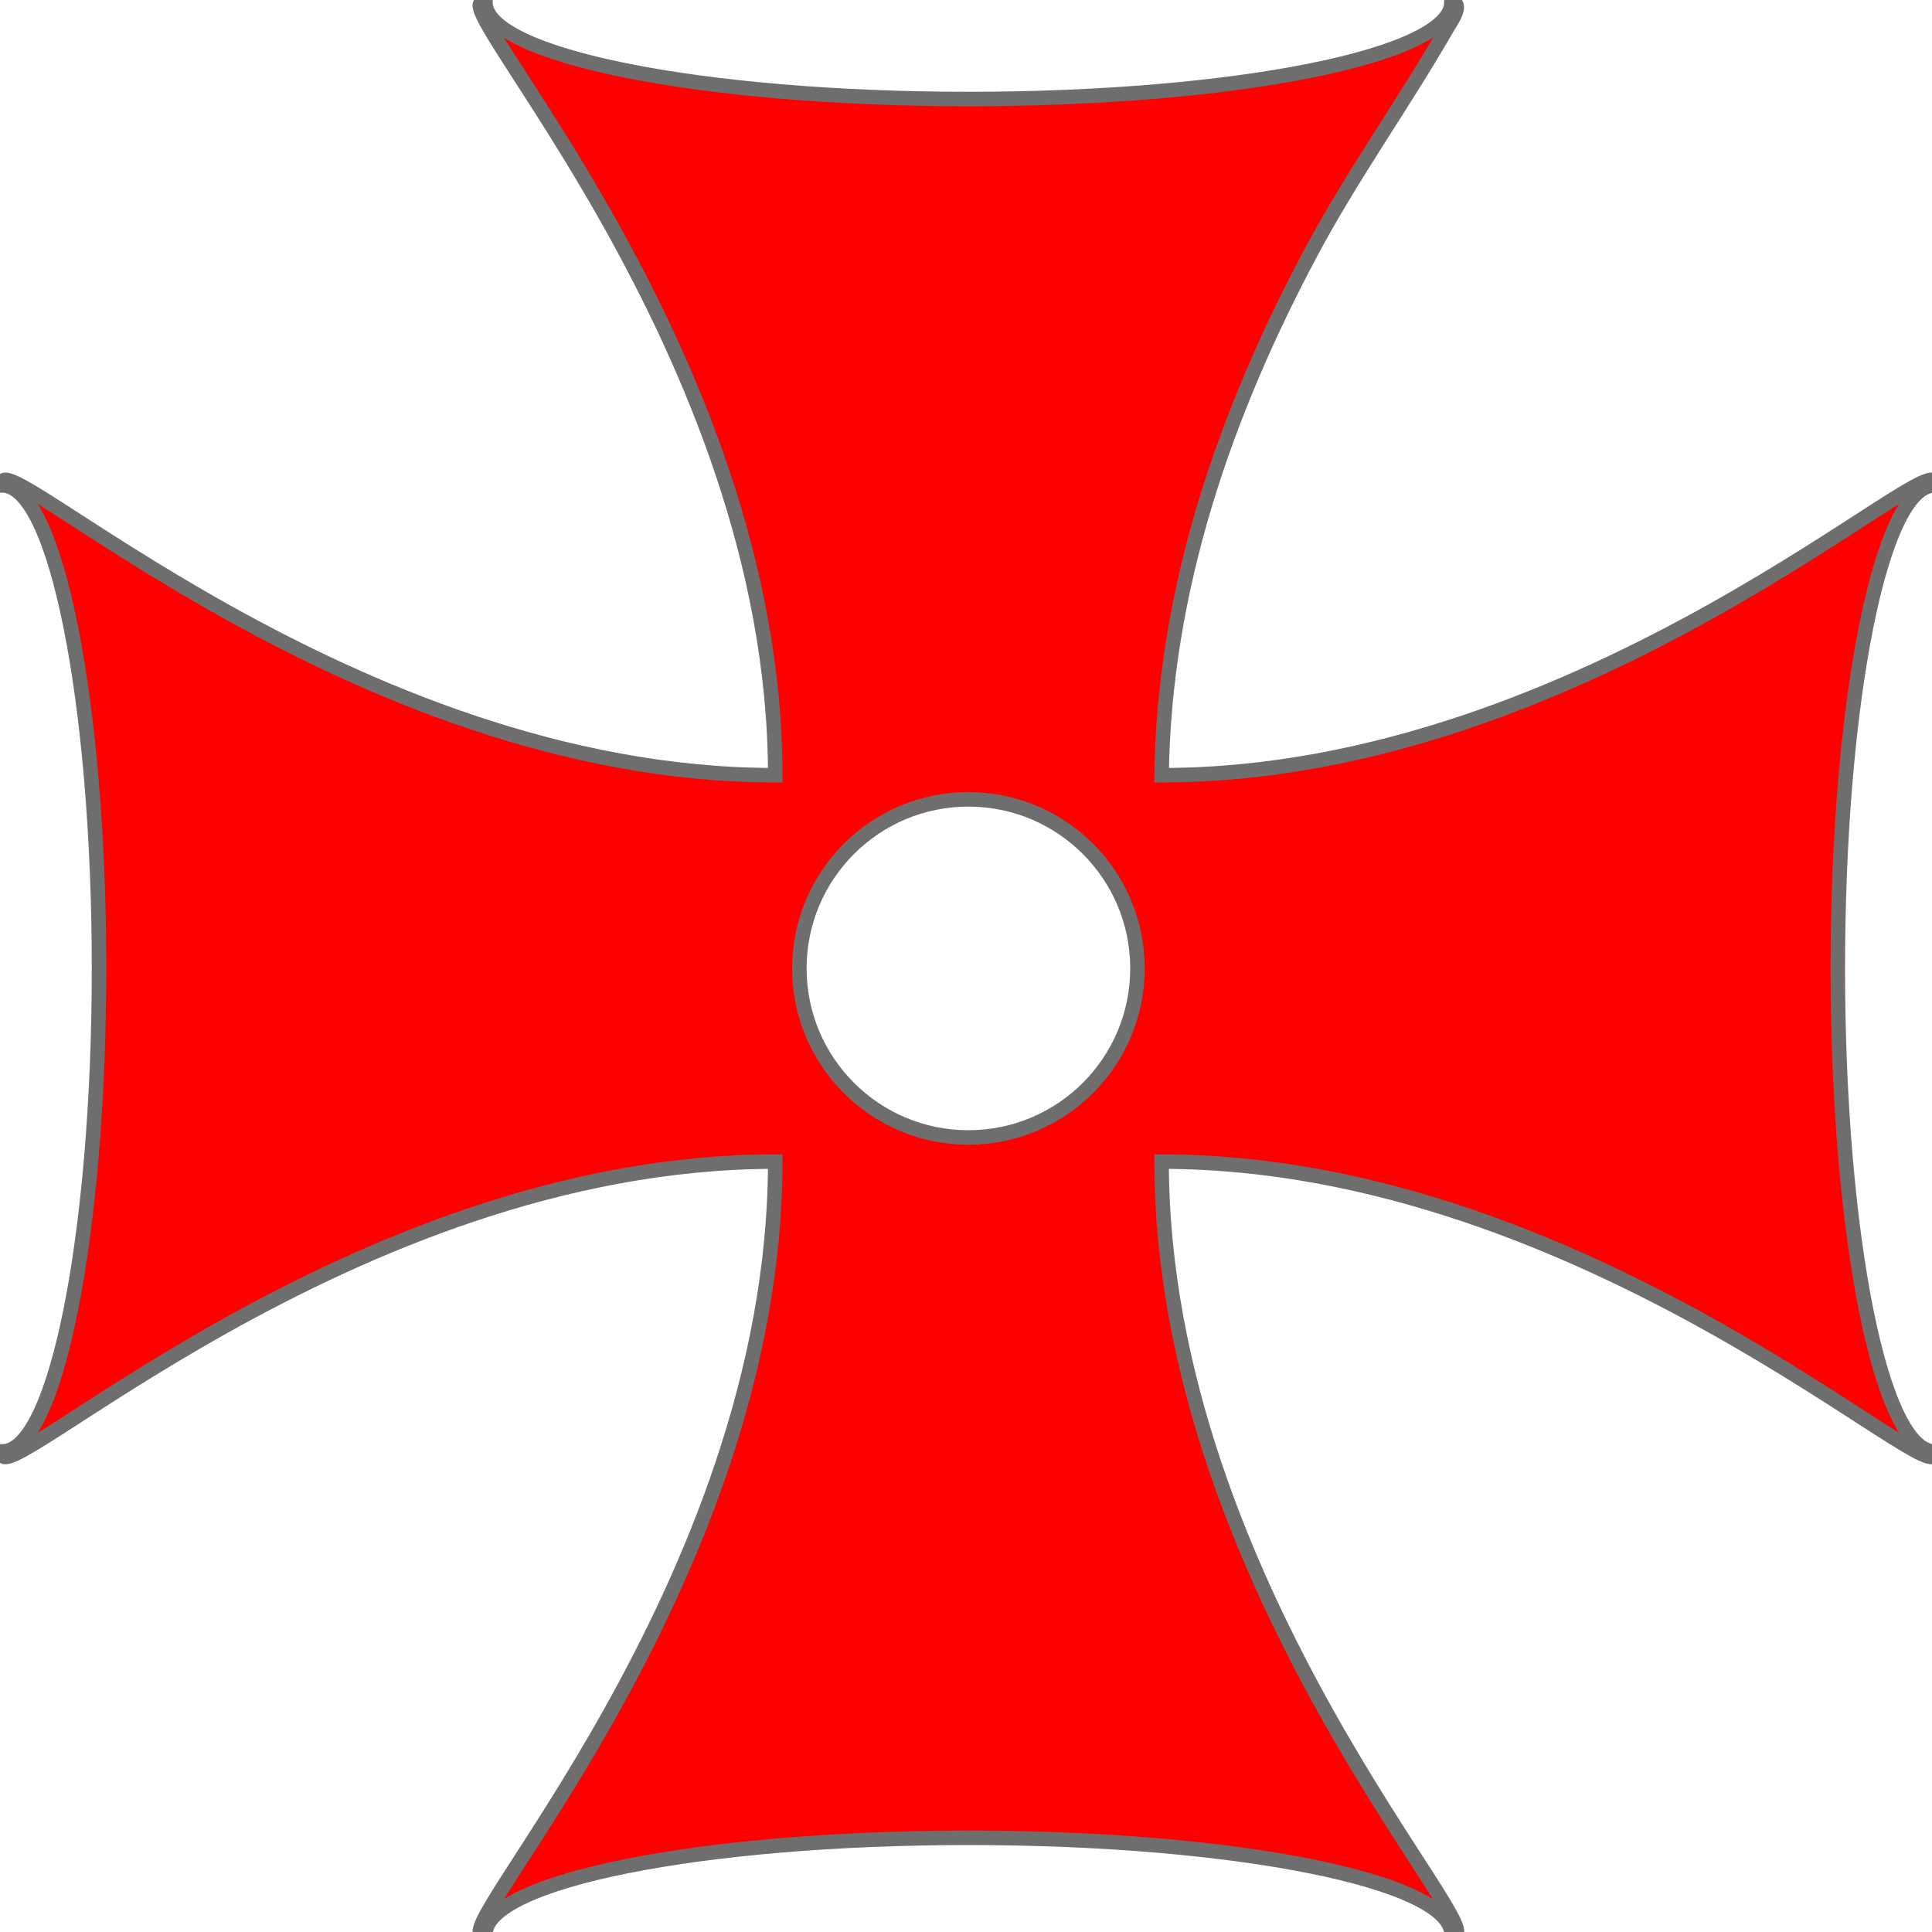<?xml version="1.0" encoding="UTF-8"?>
<!DOCTYPE svg PUBLIC "-//W3C//DTD SVG 1.1//EN" "http://www.w3.org/Graphics/SVG/1.1/DTD/svg11.dtd">
<svg version="1.1" xmlns="http://www.w3.org/2000/svg" xmlns:xlink="http://www.w3.org/1999/xlink" x="0" y="0" width="400" height="400" viewBox="0, 0, 400, 400">
  <g id="Layer_1">
    <g>
      <path d="M300.956,0.439 C302.799,1.212 300.263,4.674 299.682,5.686 C290.672,21.379 280.103,36.037 271.543,52.044 C253.58,85.634 240.978,122.109 240.5,160.5 C328.866,160.5 403,89.5 400.5,100.5 C389.454,100.5 380.5,145.272 380.5,200.5 C380.5,255.728 389.454,300.5 400.5,300.5 C403,311.5 328.866,240.5 240.5,240.5 C240.5,328.866 311.5,403 300.5,400.5 C300.5,389.454 255.728,380.5 200.5,380.5 C145.272,380.5 100.5,389.454 100.5,400.5 C89.5,403 160.5,328.866 160.5,240.5 C72.134,240.5 -2,311.5 0.5,300.5 C11.546,300.5 20.5,255.728 20.5,200.5 C20.5,145.272 11.546,100.5 0.5,100.5 C-2,89.5 72.134,160.5 160.5,160.5 C160.5,72.134 89.5,-2 100.5,0.5 C100.5,11.546 145.272,20.5 200.5,20.5 C255.728,20.5 300.5,11.546 300.5,0.5 L300.956,0.439 z M200.5,165.5 C181.17,165.5 165.5,181.17 165.5,200.5 C165.5,219.83 181.17,235.5 200.5,235.5 C219.83,235.5 235.5,219.83 235.5,200.5 C235.5,181.17 219.83,165.5 200.5,165.5 z" fill="#FF0000"/>
      <path d="M300.956,0.439 C302.799,1.212 300.263,4.674 299.682,5.686 C290.672,21.379 280.103,36.037 271.543,52.044 C253.58,85.634 240.978,122.109 240.5,160.5 C328.866,160.5 403,89.5 400.5,100.5 C389.454,100.5 380.5,145.272 380.5,200.5 C380.5,255.728 389.454,300.5 400.5,300.5 C403,311.5 328.866,240.5 240.5,240.5 C240.5,328.866 311.5,403 300.5,400.5 C300.5,389.454 255.728,380.5 200.5,380.5 C145.272,380.5 100.5,389.454 100.5,400.5 C89.5,403 160.5,328.866 160.5,240.5 C72.134,240.5 -2,311.5 0.5,300.5 C11.546,300.5 20.5,255.728 20.5,200.5 C20.5,145.272 11.546,100.5 0.5,100.5 C-2,89.5 72.134,160.5 160.5,160.5 C160.5,72.134 89.5,-2 100.5,0.5 C100.5,11.546 145.272,20.5 200.5,20.5 C255.728,20.5 300.5,11.546 300.5,0.5 L300.956,0.439 z M200.5,165.5 C181.17,165.5 165.5,181.17 165.5,200.5 C165.5,219.83 181.17,235.5 200.5,235.5 C219.83,235.5 235.5,219.83 235.5,200.5 C235.5,181.17 219.83,165.5 200.5,165.5 z" fill-opacity="0" stroke="#6E6E6E" stroke-width="3"/>
    </g>
  </g>
</svg>
